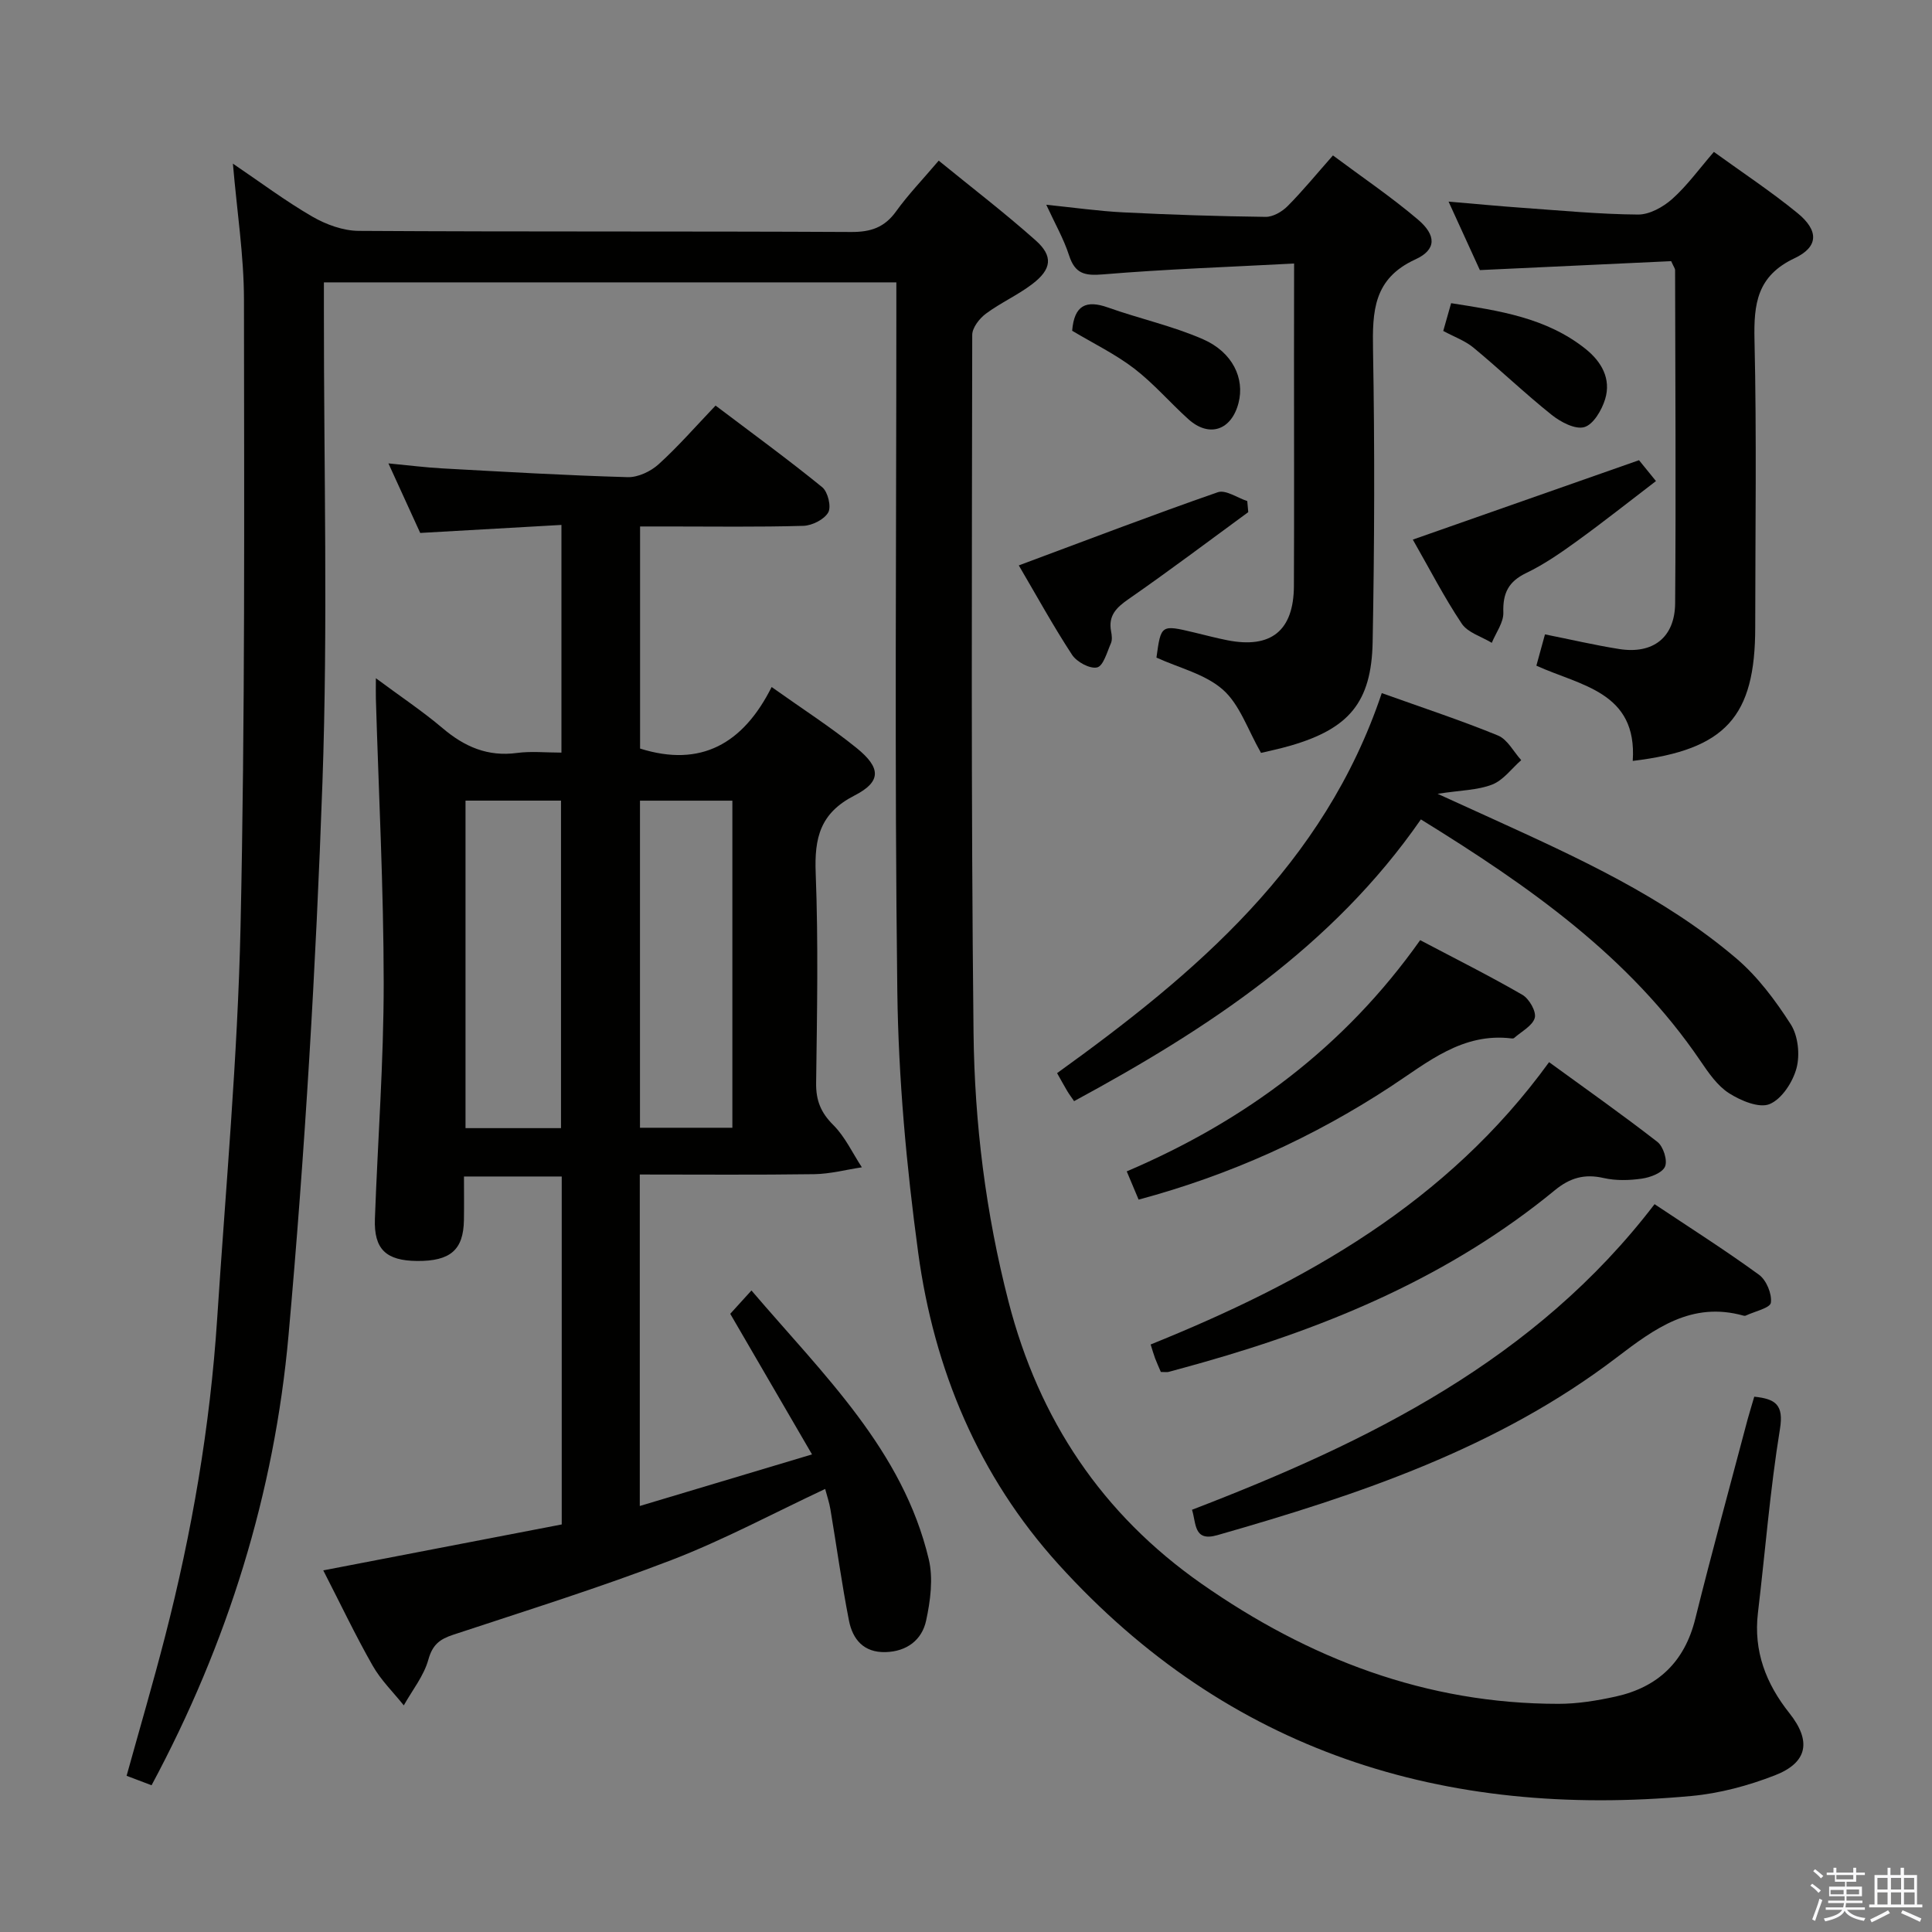 <svg enable-background="new 0 0 400 400" viewBox="0 0 400 400" xmlns="http://www.w3.org/2000/svg"><rect x="0" y="0" width="400" height="400" fill="#808080" stroke="none"/><path d="m374.8 390.4.4-.4c.7.5 1.3 1 1.8 1.4l-.5.5c-.5-.6-1.1-1.1-1.7-1.5zm1 7.3-.6-.3c.5-1.4 1.1-2.8 1.5-4.3.2.1.4.2.6.3-.5 1.3-1 2.8-1.5 4.3zm-.4-10.3.4-.4c.4.3 1 .8 1.7 1.4l-.5.5c-.4-.5-1-1-1.6-1.5zm2.5.3h1.7v-1h.6v1h3.5v-1h.6v1h1.8v.5h-1.8v1.4h-2v1h3.2v2h-3.2v.9h3.3v.5h-3.4c0 .3-.1.6-.1.9h4v.5h-3.7c.7.9 1.9 1.5 3.8 1.7-.1.2-.2.4-.3.6-2.1-.4-3.5-1.1-4-2.1-.4 1-1.8 1.7-4 2.2-.1-.2-.2-.4-.3-.6 2.1-.4 3.4-1 3.8-1.8h-3.4v-.5h3.6c.1-.3.1-.6.2-.9h-3.3v-.5h3.4c0-.3 0-.6 0-.9h-3.2v-2h3.3v-1h-2.1v-1.4h-1.7v-.5zm1.1 3.5v1h2.7c0-.3 0-.4 0-.4 0-.1 0-.2 0-.2 0-.1 0-.2 0-.3h-2.7zm1.2-3v.9h3.5v-.9zm4.7 3h-2.6v.6.4h2.6z" fill="#fafafb"/><path d="m393.6 386.7h.6v1.5h2.7v6.1h1.1v.6h-11v-.6h1.1v-6.1h2.7v-1.5h.6v1.5h2.1v-1.5zm-2.7 8.8.4.6c-1.2.6-2.5 1.3-3.8 1.9-.1-.2-.2-.4-.3-.6 1.2-.6 2.5-1.2 3.7-1.9zm-2.2-6.7v2.4h2.1v-2.4zm0 3v2.5h2.1v-2.5zm2.8-3v2.4h2.1v-2.4zm0 3v2.5h2.1v-2.5zm6 6.1c-1.4-.7-2.7-1.3-3.9-1.8l.3-.6c1.5.6 2.7 1.2 3.9 1.7zm-1.2-9.1h-2.1v2.4h2.1zm-2.1 3v2.5h2.2v-2.5z" fill="#fafafb"/><g fill="#010100"><path d="m363.2 289.17c4.4.45 6.14 1.66 5.32 6.69-2.05 12.61-3.05 25.38-4.56 38.08-.94 7.93 1.68 14.66 6.51 20.74 4.57 5.75 3.85 10.21-2.99 12.88-5.5 2.14-11.44 3.74-17.3 4.28-51.2 4.72-95.83-9.11-131.02-47.95-16.55-18.27-25.78-40.36-29.06-64.55-2.43-17.91-4.09-36.05-4.32-54.1-.59-46.82-.2-93.65-.2-140.48 0-1.97 0-3.95 0-6.3-39.62 0-78.81 0-118.52 0v6.01c-.02 32.5.85 65.02-.3 97.48-1.35 38.2-3.61 76.41-7.02 114.47-2.92 32.66-12.55 63.73-28.36 93.2-1.61-.61-3.24-1.23-5.17-1.96 2.7-9.73 5.49-19.23 7.96-28.82 5.57-21.6 9.33-43.51 10.79-65.78 1.76-27.04 4.24-54.06 4.84-81.13.95-43.29.75-86.6.71-129.91-.01-9.09-1.44-18.17-2.29-28.14 5.68 3.84 10.87 7.74 16.45 10.97 2.84 1.64 6.37 2.93 9.59 2.95 33.99.21 67.99.05 101.98.23 4.06.02 6.89-.94 9.28-4.26 2.51-3.49 5.52-6.61 8.83-10.51 6.85 5.59 13.67 10.81 20.07 16.51 3.67 3.26 3.33 5.96-.67 9.02-3.02 2.31-6.59 3.89-9.64 6.16-1.33.99-2.81 2.89-2.82 4.38-.07 48.16-.26 96.32.27 144.47.21 18.76 2.52 37.39 7.25 55.71 6.29 24.42 19.38 43.99 39.96 58.39 22.16 15.5 46.52 24.88 73.92 24.86 3.95 0 7.96-.66 11.83-1.51 8.72-1.93 14.25-7.17 16.46-16.06 3.44-13.84 7.22-27.59 10.86-41.38.44-1.59.93-3.15 1.36-4.64z"/><path d="m66.93 325.13c16.68-3.21 32.93-6.34 49.37-9.51 0-24.12 0-47.88 0-72.04-6.69 0-13.2 0-20.24 0 0 3.14.04 6.1-.01 9.05-.1 6.15-2.81 8.49-9.68 8.44-6.46-.05-8.98-2.44-8.75-8.73.59-16.28 1.83-32.56 1.82-48.85-.01-19.62-1.04-39.24-1.62-58.86-.03-1.08 0-2.16 0-4.21 5.12 3.8 9.66 6.82 13.79 10.32 4.54 3.86 9.36 5.97 15.44 5.15 2.9-.39 5.9-.07 9.19-.07 0-15.75 0-30.99 0-47.14-9.74.55-19.28 1.1-29.24 1.66-1.95-4.26-4.06-8.89-6.58-14.4 4.21.4 7.7.85 11.2 1.04 12.78.7 25.55 1.45 38.34 1.81 2.14.06 4.77-1.19 6.41-2.68 4.06-3.68 7.67-7.84 11.78-12.14 7.69 5.81 15.04 11.17 22.08 16.9 1.17.95 1.92 4.04 1.25 5.22-.84 1.47-3.33 2.72-5.15 2.78-9.32.27-18.66.13-27.99.13-1.82 0-3.64 0-5.82 0v45.98c12.56 3.96 21.34-.98 27.24-12.74 6.35 4.52 12.2 8.27 17.57 12.61 5.09 4.12 5.19 6.98-.43 9.86-7.11 3.64-8.3 8.76-8.02 16.03.56 14.47.28 28.99.09 43.48-.05 3.61.97 6.13 3.55 8.7 2.45 2.44 3.98 5.8 5.92 8.76-3.28.49-6.56 1.37-9.84 1.42-11.95.17-23.9.07-36.14.07v68.63c11.78-3.53 23.26-6.97 35.66-10.68-5.78-9.93-11.17-19.2-16.93-29.11 1.19-1.31 2.57-2.82 4.39-4.83 15.07 17.64 31.34 33.08 36.71 55.64.95 3.99.34 8.61-.55 12.72-.86 3.98-3.98 6.39-8.39 6.51-4.52.13-6.82-2.64-7.58-6.52-1.5-7.64-2.55-15.36-3.84-23.03-.24-1.45-.73-2.86-1.09-4.23-10.76 5.05-21.04 10.57-31.84 14.73-14.85 5.71-30.07 10.46-45.18 15.46-2.76.91-4.27 2.04-5.13 5.14-.93 3.37-3.33 6.34-5.09 9.48-2.18-2.73-4.76-5.24-6.46-8.25-3.53-6.2-6.6-12.66-10.21-19.7zm29.45-159.37v67.81h19.77c0-22.76 0-45.27 0-67.81-6.87 0-13.29 0-19.77 0zm36.12.01v67.72h19.13c0-22.74 0-45.13 0-67.72-6.53 0-12.77 0-19.13 0z"/><path d="m286.08 143.5c8.52 3.05 16.4 5.64 24.06 8.78 1.97.81 3.23 3.35 4.81 5.1-1.98 1.74-3.69 4.14-6 5.05-3.01 1.18-6.48 1.17-11.31 1.92 4.63 2.11 7.98 3.63 11.32 5.15 17.72 8.08 35.5 16.15 50.48 28.89 4.46 3.79 8.14 8.73 11.32 13.69 1.52 2.38 1.93 6.29 1.19 9.07-.77 2.88-3.04 6.39-5.57 7.44-2.17.9-5.98-.71-8.4-2.25-2.41-1.54-4.24-4.21-5.91-6.67-14.69-21.64-35.47-36.18-57.89-50.02-18.28 26.38-44.12 43.36-71.8 58.33-.48-.71-.98-1.36-1.4-2.06-.67-1.12-1.29-2.28-2.12-3.74 28.69-20.66 55.29-43.1 67.22-78.68z"/><path d="m267.93 54.56c-13.73.73-26.68 1.17-39.57 2.25-3.8.32-5.79-.14-7.02-3.93-1.11-3.44-2.95-6.64-4.72-10.49 5.66.58 10.82 1.32 16 1.58 9.8.49 19.61.81 29.42.93 1.52.02 3.4-1.07 4.54-2.22 3.15-3.17 5.99-6.65 9.39-10.5 5.98 4.46 12.03 8.55 17.57 13.25 3.87 3.28 3.9 6.26-.49 8.27-8.72 3.99-8.92 10.75-8.78 18.76.36 20.16.3 40.33-.08 60.49-.24 12.49-4.95 17.91-16.94 21.41-2.36.69-4.78 1.18-6.17 1.52-2.75-4.8-4.38-9.97-7.87-13.07-3.66-3.25-9.1-4.52-13.78-6.66.94-6.84.94-6.84 7.86-5.19 2.26.54 4.51 1.14 6.79 1.59 9.07 1.8 13.77-1.96 13.81-11.24.07-15.83.02-31.67.02-47.5.02-5.98.02-11.95.02-19.25z"/><path d="m338.04 157.54c.98-14.33-10.81-15.55-19.95-19.72.6-2.17 1.15-4.18 1.78-6.48 5.32 1.06 10.3 2.23 15.34 3.03 7 1.12 11.56-2.36 11.61-9.49.18-22.99.03-45.99-.01-68.98 0-.29-.25-.58-.81-1.83-12.83.6-26.05 1.22-39.61 1.85-1.96-4.29-4.01-8.76-6.48-14.18 5.68.48 10.51.95 15.35 1.29 7.95.56 15.91 1.33 23.87 1.39 2.39.02 5.22-1.56 7.1-3.24 3.07-2.74 5.53-6.17 8.61-9.73 5.88 4.26 11.84 8.19 17.33 12.68 4.38 3.59 4.4 6.96-.62 9.33-7.78 3.67-8.47 9.43-8.3 16.94.46 19.82.16 39.66.15 59.49 0 18.52-6.11 25.34-25.36 27.65z"/><path d="m246.79 312.58c36.61-14.06 71.12-31.03 95.77-63.27 7.36 4.91 14.66 9.54 21.63 14.62 1.52 1.11 2.7 3.95 2.45 5.78-.15 1.1-3.35 1.8-5.18 2.66-.14.07-.34.06-.49.02-10.73-3-18.38 2.66-26.29 8.69-24.62 18.77-53.4 28.4-82.69 36.77-4.89 1.39-4.3-2.48-5.2-5.27z"/><path d="m240.34 284.05c-.44-1.05-.86-1.94-1.2-2.85-.33-.9-.59-1.82-.91-2.84 31.96-12.9 61.35-29.29 82.49-58.45 7.58 5.52 15.14 10.84 22.43 16.51 1.22.95 2.13 3.81 1.58 5.1-.56 1.31-3.03 2.25-4.79 2.5-2.6.38-5.41.45-7.95-.13-3.94-.9-6.95-.03-10.06 2.52-21.45 17.64-46.43 28.16-72.86 35.66-2.39.68-4.78 1.33-7.18 1.98-.33.07-.68 0-1.55 0z"/><path d="m235.74 248.37c-.88-2.09-1.57-3.73-2.46-5.85 24.55-10.47 45.1-25.75 60.75-47.87 7.24 3.82 14.32 7.36 21.17 11.32 1.4.81 2.91 3.46 2.56 4.76-.46 1.66-2.76 2.82-4.28 4.18-.11.09-.33.11-.48.09-10.23-1.27-17.42 4.95-25.16 10.02-15.93 10.43-33.07 18.23-52.1 23.35z"/><path d="m292.51 111.72c15.73-5.52 31.01-10.89 46.83-16.44.75.92 1.85 2.28 3.51 4.32-5.6 4.28-10.88 8.47-16.32 12.41-3.36 2.43-6.81 4.83-10.53 6.62-3.7 1.78-4.88 4.18-4.75 8.18.07 2.07-1.54 4.19-2.39 6.28-2.12-1.29-4.97-2.1-6.22-3.97-3.67-5.49-6.7-11.41-10.13-17.4z"/><path d="m210.93 117.06c14.2-5.28 27.63-10.43 41.21-15.15 1.62-.56 4.04 1.16 6.09 1.83.07.76.14 1.53.21 2.29-8.23 6.02-16.37 12.17-24.74 17.97-2.56 1.78-4.28 3.43-3.66 6.72.15.8.27 1.77-.04 2.47-.8 1.82-1.57 4.69-2.85 4.99-1.5.35-4.22-1.13-5.19-2.61-3.89-5.94-7.31-12.17-11.03-18.51z"/><path d="m221.98 68.48c.43-5.31 2.91-6.42 7.43-4.81 6.52 2.32 13.37 3.81 19.67 6.57 6.16 2.7 8.64 8.14 7.35 13.16-1.46 5.71-6.1 7.27-10.41 3.37-3.8-3.43-7.17-7.38-11.21-10.48-3.91-2.99-8.43-5.18-12.83-7.81z"/><path d="m298.81 68.52c.59-2.09 1.04-3.67 1.63-5.75 9.87 1.55 19.67 2.97 27.81 9.45 3.31 2.64 5.37 6.19 4.07 10.44-.69 2.25-2.43 5.23-4.31 5.77-1.89.54-4.91-1.06-6.77-2.55-5.53-4.42-10.66-9.34-16.12-13.86-1.74-1.46-4.01-2.26-6.31-3.5z"/></g></svg>